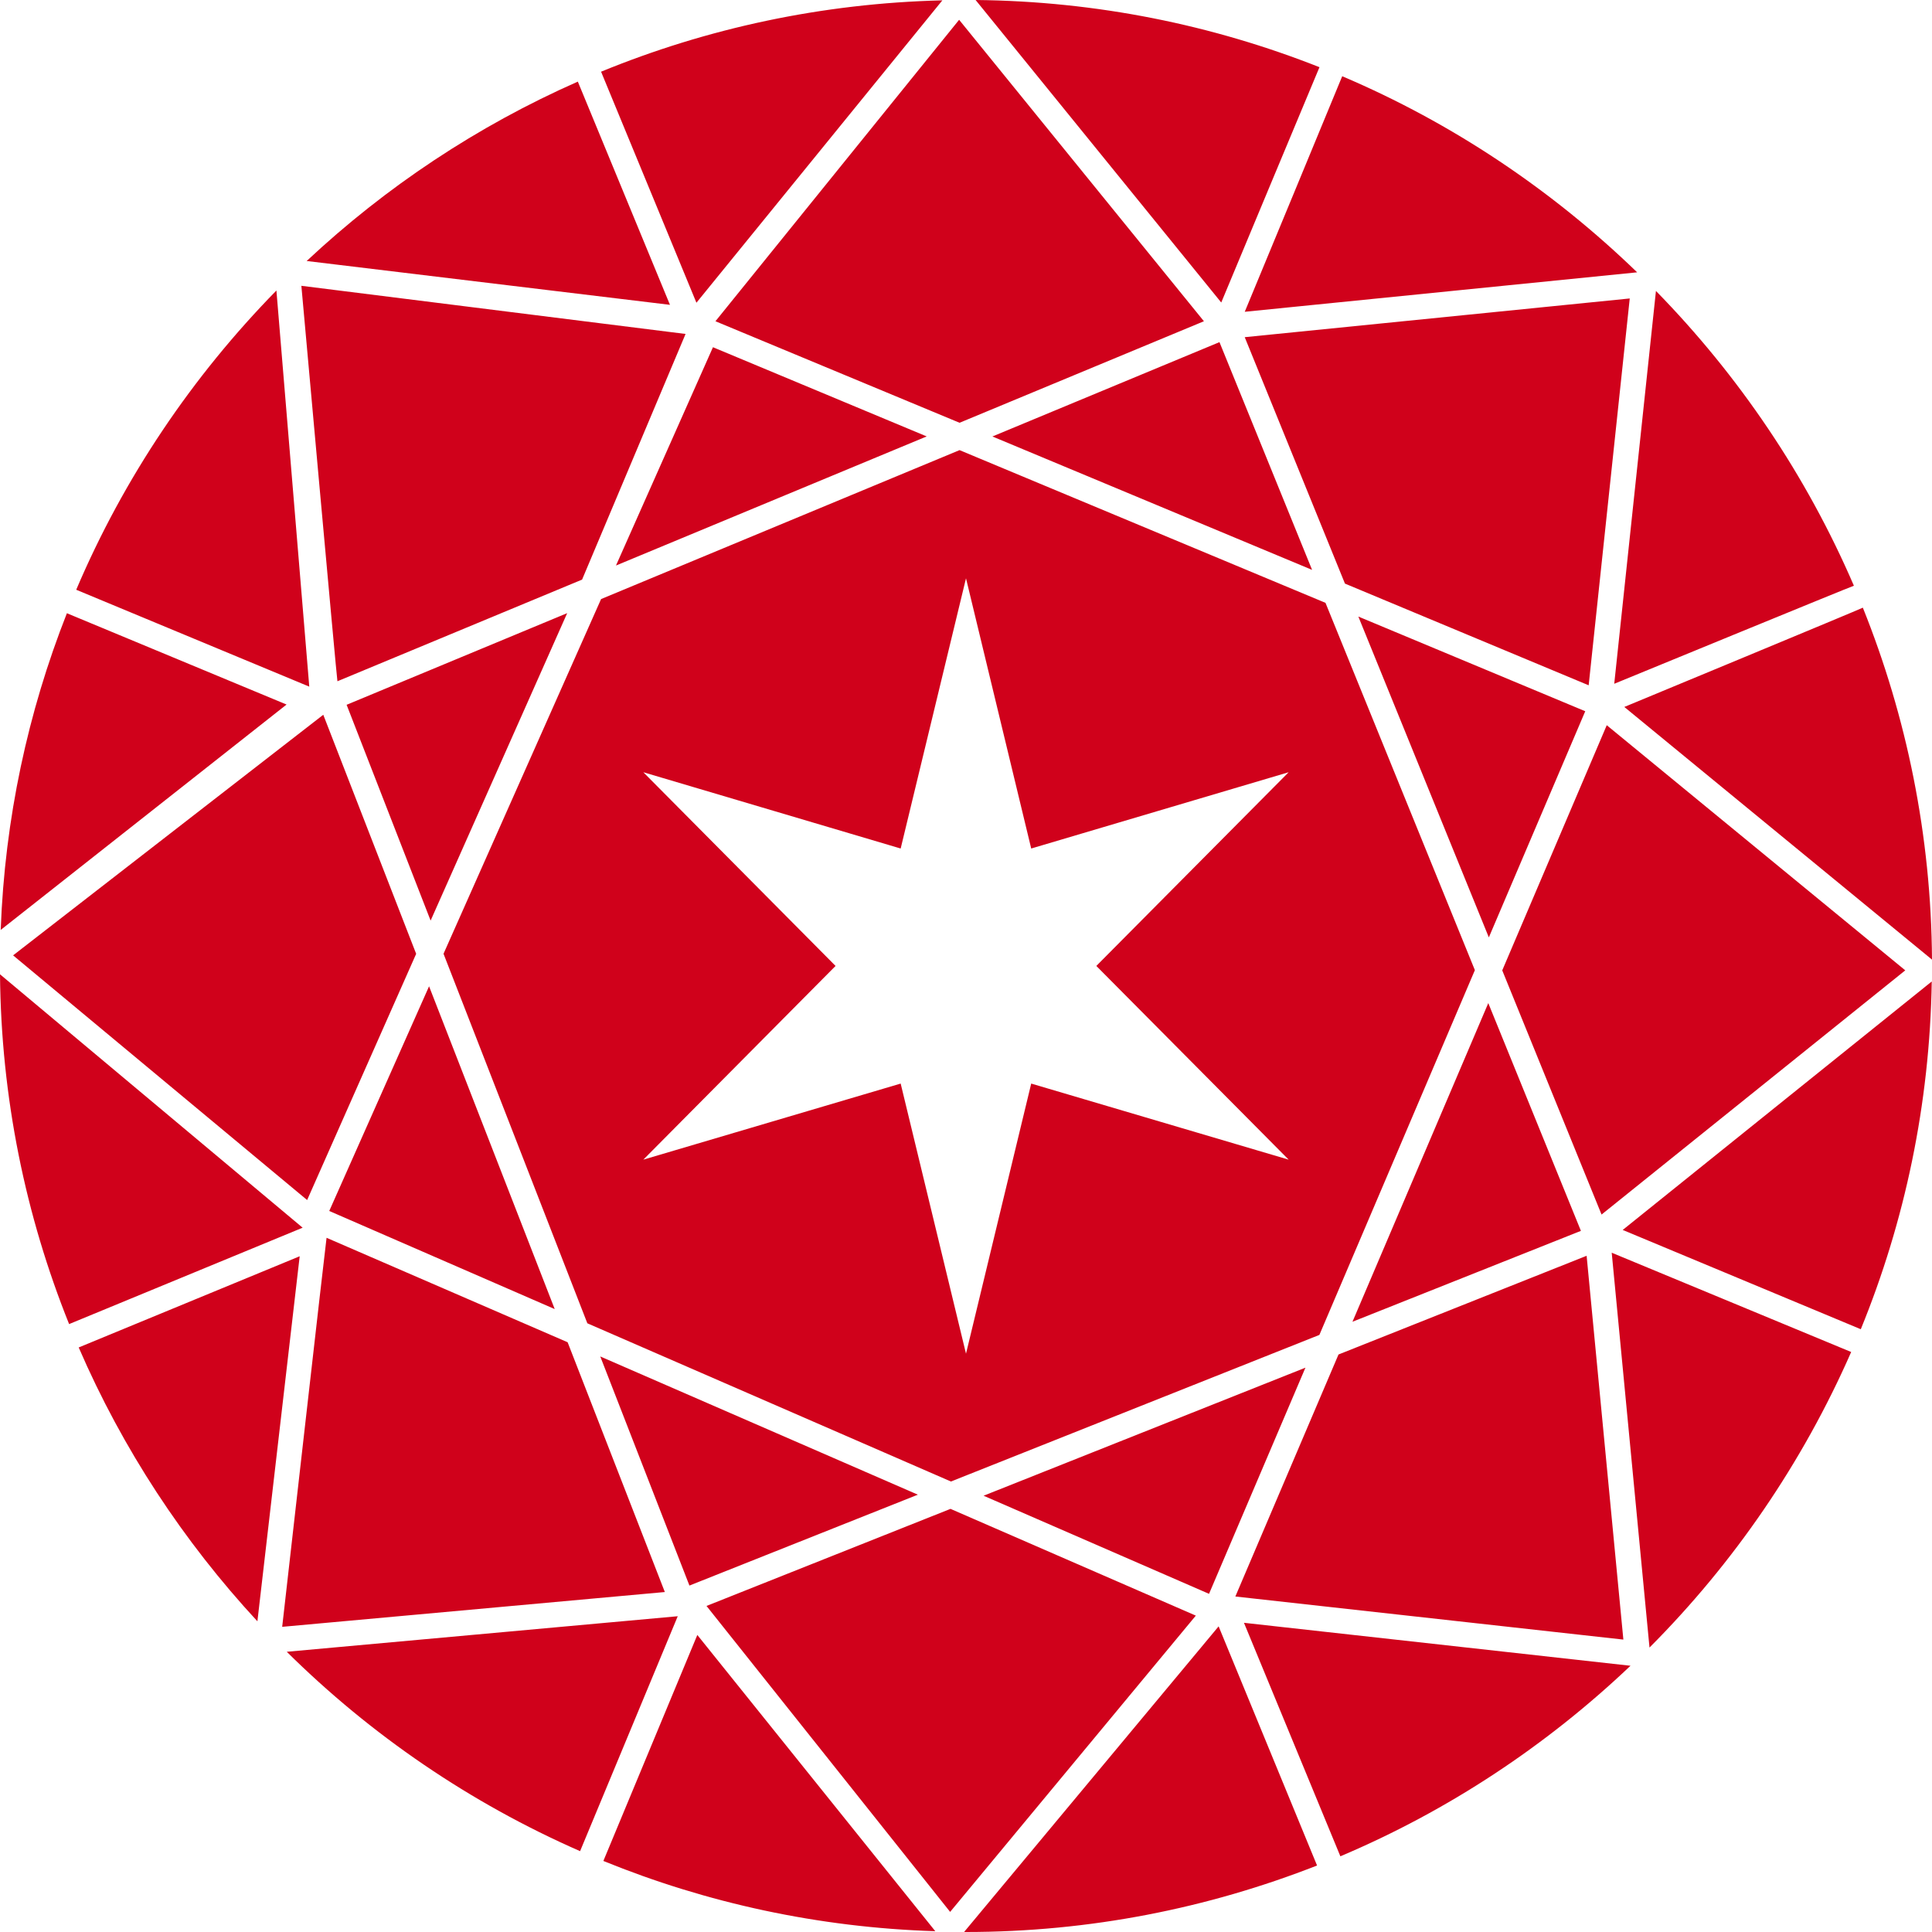 <?xml version="1.0" encoding="UTF-8" standalone="no"?>
<svg width="300px" height="300px" viewBox="0 0 300 300" version="1.1" xmlns="http://www.w3.org/2000/svg" xmlns:xlink="http://www.w3.org/1999/xlink" xmlns:sketch="http://www.bohemiancoding.com/sketch/ns">
    <!-- Generator: Sketch 3.2.2 (9983) - http://www.bohemiancoding.com/sketch -->
    <title>gem_red</title>
    <desc>Created with Sketch.</desc>
    <defs></defs>
    <g id="Symbols" stroke="none" stroke-width="1" fill="none" fill-rule="evenodd" sketch:type="MSPage">
        <g id="Gem" sketch:type="MSArtboardGroup" transform="translate(-825, -42)" fill="#D0011B">
            <g id="gem_red" sketch:type="MSLayerGroup" transform="translate(825, 42)">
                <path d="M205.822,93.61 L148.998,69.895 L93.336,93.022 L68.87,148.1 L91.202,205.48 L147.662,230.049 L204.874,207.284 L229.018,150.644 L205.822,93.61 L205.822,93.61 Z M200.102,180.07 L160.126,168.257 L150,210.2 L139.856,168.257 L99.896,180.07 L129.746,149.99 L99.896,119.912 L139.856,131.757 L150,89.798 L160.126,131.757 L200.102,119.912 L170.236,149.99 L200.102,180.07 Z M193.284,48.415 L254.216,42.287 C241.028,29.522 225.542,19.119 208.418,11.837 C208.394,11.949 193.284,48.415 193.284,48.415 Z M108.14,47.009 L146.33,0.054 C127.628,0.508 109.76,4.394 93.334,11.133 L108.14,47.009 Z M252.222,109.775 L300,149.008 C299.876,129.721 296.062,111.291 289.262,94.358 C289.11,94.488 252.222,109.775 252.222,109.775 Z M12.22,209.232 C19.03,224.977 28.466,239.332 39.97,251.755 L46.536,195.071 L12.22,209.232 Z M193.162,251.987 L208.132,288.245 C224.926,281.143 240.146,271.042 253.184,258.657 L193.162,251.987 Z M204.888,10.433 C188.308,3.878 170.31,0.186 151.49,0 L189.634,46.975 C189.634,46.975 204.84,10.515 204.888,10.433 Z M104.032,47.335 L89.726,12.673 C74.126,19.559 59.912,29.022 47.62,40.527 L104.032,47.335 Z M288.944,206.402 C295.776,189.675 299.656,171.465 299.962,152.402 L251.974,190.985 C251.974,190.985 288.88,206.366 288.944,206.402 Z M44.53,256.487 C57.594,269.422 73.018,279.969 90.076,287.447 L105.24,250.967 L44.53,256.487 Z M86.136,203.274 L66.626,153.15 L51.126,188.039 L86.136,203.274 Z M210.01,205.242 L245.484,191.127 L231.1,155.762 L210.01,205.242 Z M189.228,252.541 L149.708,299.992 C149.804,299.992 149.898,300 149.994,300 C169.218,300 187.596,296.312 204.512,289.675 L189.228,252.541 Z M44.498,109.401 L10.388,95.222 C4.338,110.561 0.746,127.11 0.108,144.4 L44.498,109.401 Z M154.1,67.775 L203.74,88.49 L189.358,53.126 L154.1,67.775 Z M88.14,208.424 L50.708,192.205 C50.63,192.505 43.818,252.613 43.818,252.613 L103.236,247.21 L88.14,208.424 Z M111.094,49.883 L149,65.648 L186.944,49.883 L148.932,3.072 L111.094,49.883 Z M257.134,45.179 L250.658,106.177 C250.658,106.177 287.668,90.966 287.872,90.952 C280.494,73.819 270.006,58.332 257.134,45.179 Z M249.496,112.61 L233.268,150.68 L248.688,188.595 L295.85,150.676 L249.496,112.61 Z M250.266,194.521 L256.134,255.831 C269.236,242.696 279.9,227.147 287.45,209.938 C287.386,209.918 250.266,194.521 250.266,194.521 Z M109.706,249.371 L147.536,296.878 L185.688,250.873 L147.594,234.296 L109.706,249.371 Z M0,151.288 C0.166,170.455 3.968,188.769 10.73,205.604 L46.994,190.637 L0,151.288 Z M53.822,109.439 L66.866,142.95 L88.072,95.208 L53.822,109.439 Z M93.69,288.969 C109.698,295.488 127.066,299.306 145.234,299.878 L108.28,253.875 L93.69,288.969 Z M246.37,194.997 L207.842,210.326 L191.824,247.905 L252.076,254.595 L246.37,194.997 Z M246.156,110.441 L210.922,95.738 L231.186,145.56 L246.156,110.441 Z M142.526,232.093 L93.208,210.63 L107.054,246.206 L142.526,232.093 Z M46.796,44.379 C46.796,44.379 52.304,105.589 52.396,105.785 L90.386,90 L106.455,51.856 L46.796,44.379 Z M42.922,45.109 C29.862,58.438 19.238,74.165 11.836,91.576 L48.024,106.621 L42.922,45.109 Z M202.708,212.37 L152.73,232.255 L187.738,247.49 L202.708,212.37 Z M253.066,46.345 L193.28,52.357 L208.842,90.62 L246.688,106.413 L253.066,46.345 Z M2.034,148.348 L47.692,186.342 L64.622,148.11 L50.198,110.989 L2.034,148.348 Z M95.65,87.814 L143.898,67.767 L110.708,53.916 L95.65,87.814 Z" id="gem" sketch:type="MSShapeGroup"></path>
            </g>
        </g>
    </g>
</svg>